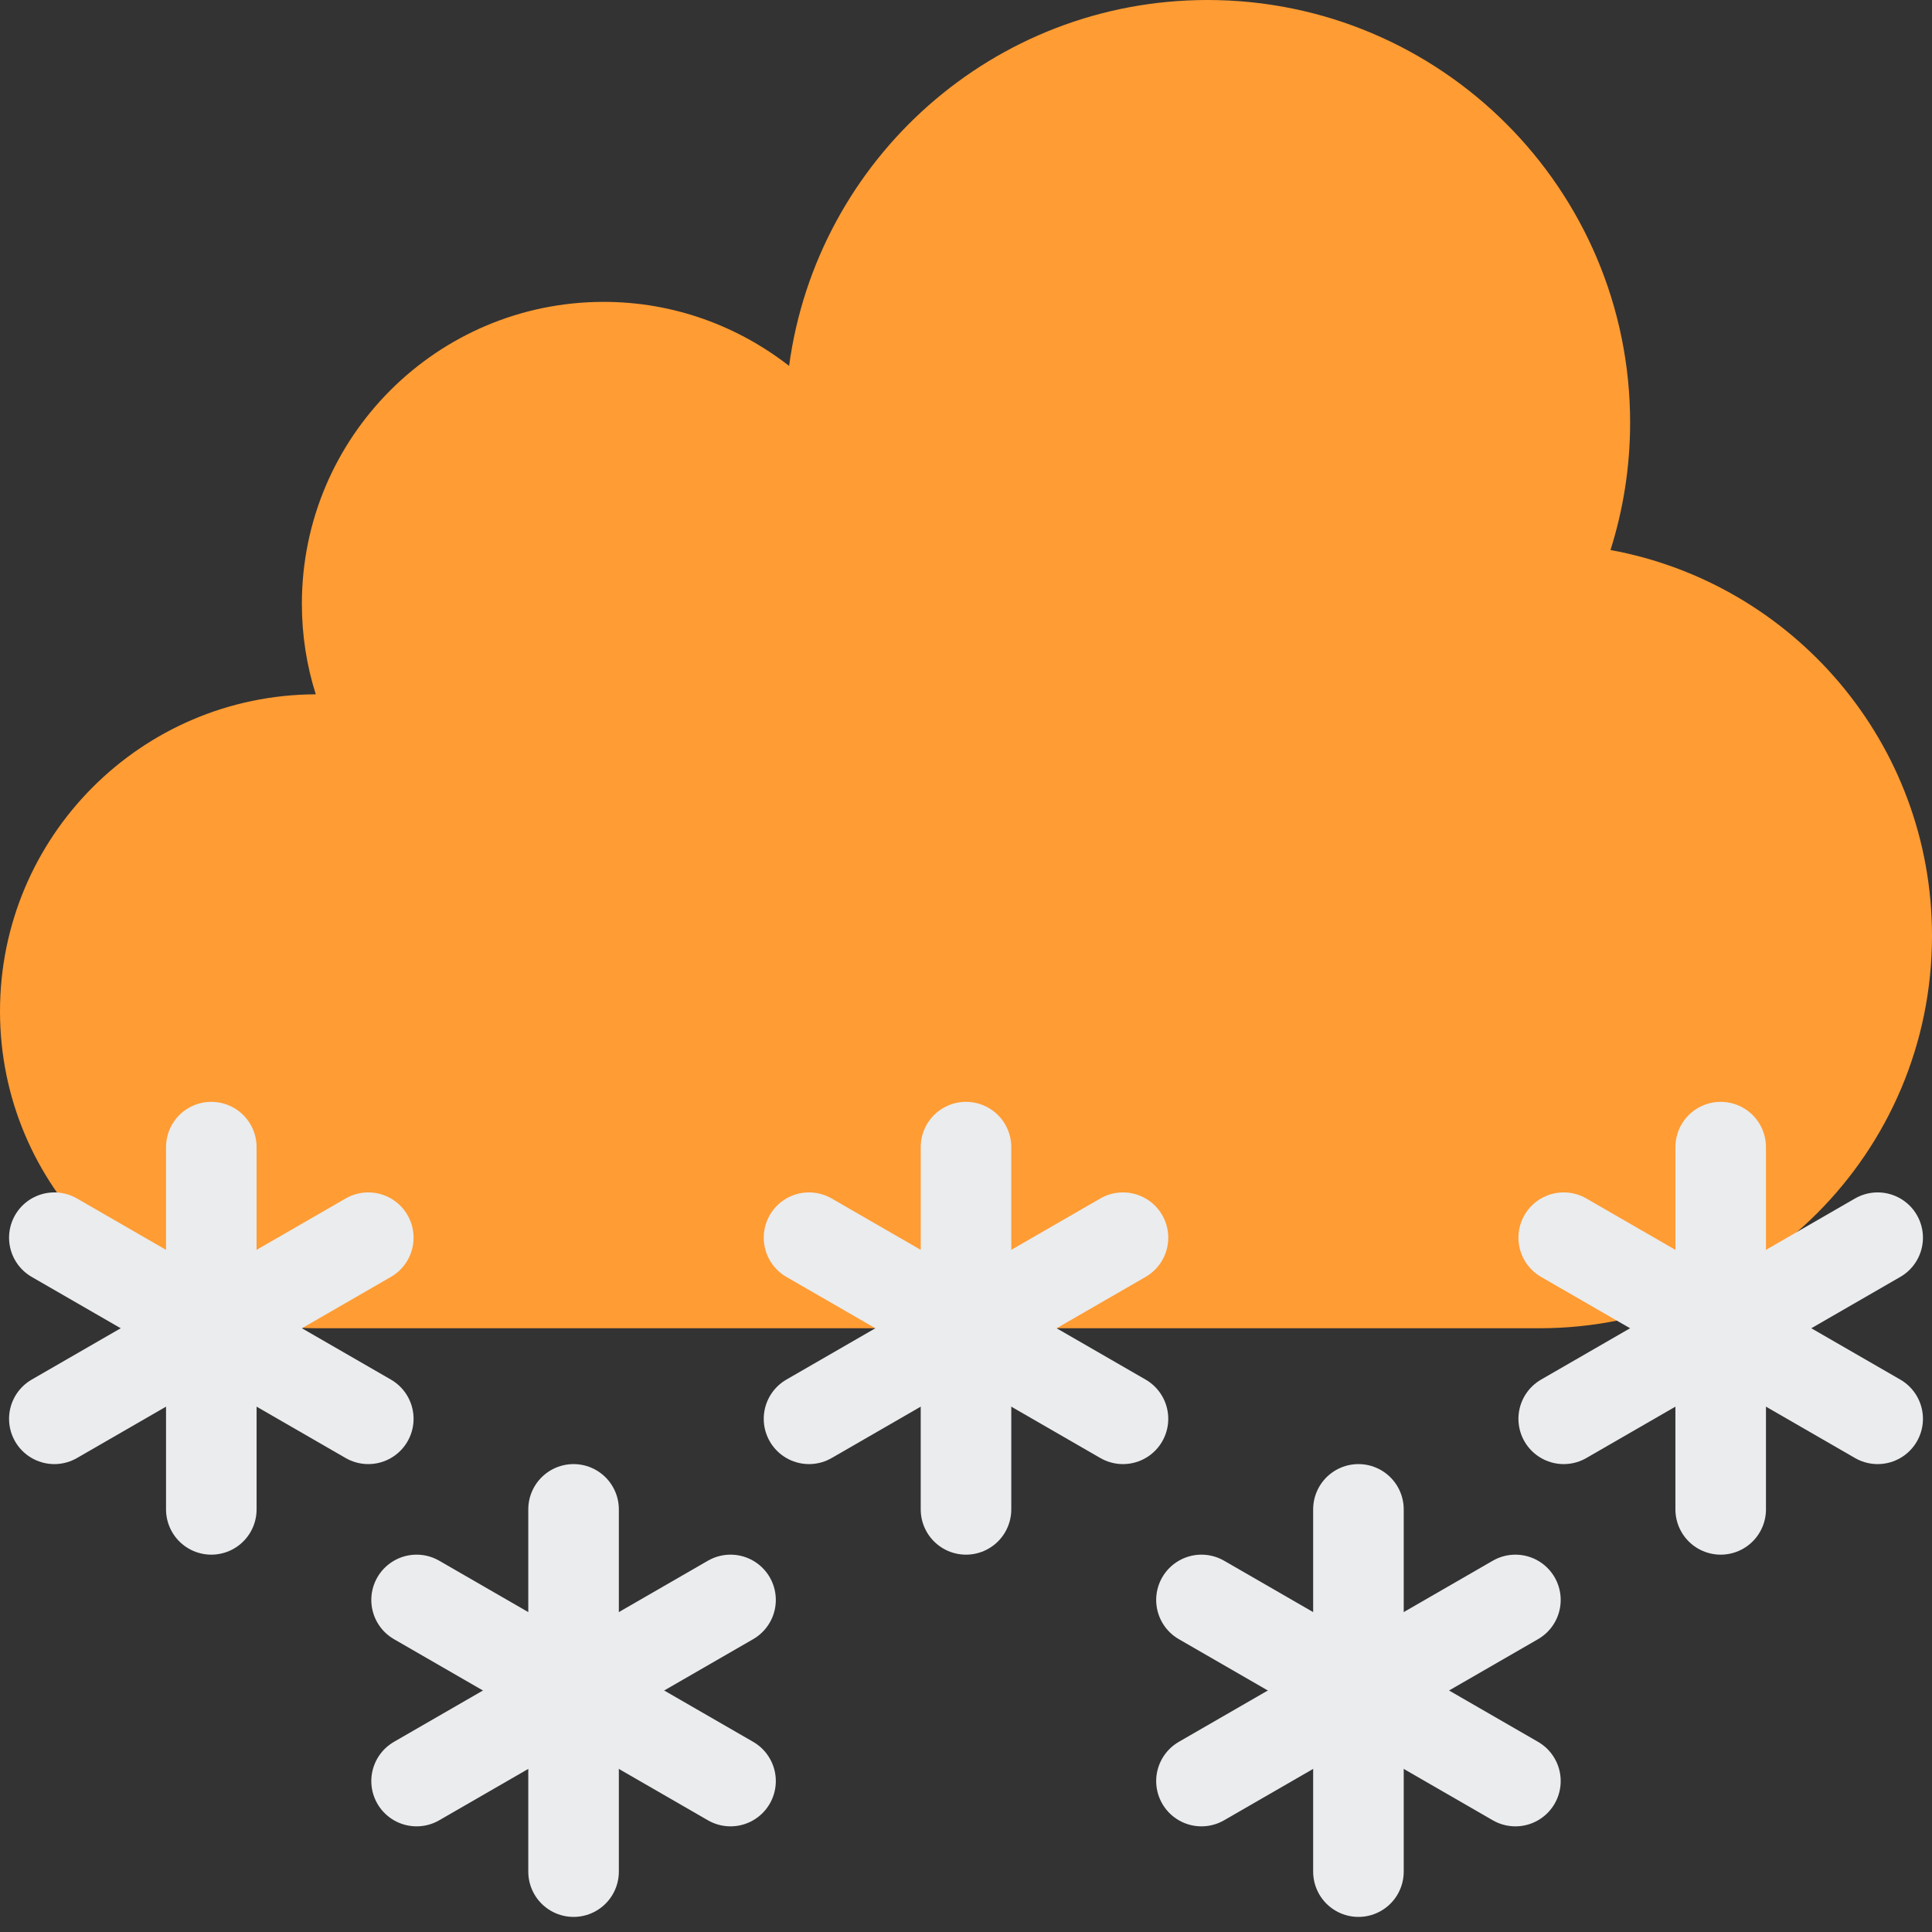 <?xml version="1.0" encoding="UTF-8"?>
<svg id="snow" xmlns="http://www.w3.org/2000/svg" width="64" height="64" viewBox="0 0 64 64">
  <rect x="0" y="0" width="64" height="64" fill="#333333" stroke="none"/>
  <path d="M53.35,18.22c.42-1.33.65-2.75.65-4.22,0-7.73-6.27-14-14-14-7.09,0-12.94,5.28-13.86,12.12-1.7-1.32-3.82-2.12-6.14-2.12-5.52,0-10,4.48-10,10,0,1.05.16,2.05.46,3-5.78.02-10.46,4.71-10.46,10.5s4.7,10.5,10.5,10.5h40.5c7.18,0,13-5.82,13-13,0-6.38-4.59-11.67-10.65-12.78Z" style="fill: #ff9c33;"/>
  <g>
    <line x1="19" y1="50" x2="19" y2="62" style="fill: none; stroke: #eaecee; stroke-linecap: round; stroke-miterlimit: 10; stroke-width: 3px;"/>
    <line x1="24.2" y1="53" x2="13.8" y2="59" style="fill: none; stroke: #eaecee; stroke-linecap: round; stroke-miterlimit: 10; stroke-width: 3px;"/>
    <line x1="24.2" y1="59" x2="13.8" y2="53" style="fill: none; stroke: #eaecee; stroke-linecap: round; stroke-miterlimit: 10; stroke-width: 3px;"/>
  </g>
  <g>
    <line x1="7" y1="38" x2="7" y2="50" style="fill: none; stroke: #eaecee; stroke-linecap: round; stroke-miterlimit: 10; stroke-width: 3px;"/>
    <line x1="12.2" y1="41" x2="1.8" y2="47" style="fill: none; stroke: #eaecee; stroke-linecap: round; stroke-miterlimit: 10; stroke-width: 3px;"/>
    <line x1="12.2" y1="47" x2="1.8" y2="41" style="fill: none; stroke: #eaecee; stroke-linecap: round; stroke-miterlimit: 10; stroke-width: 3px;"/>
  </g>
  <g>
    <line x1="57" y1="38" x2="57" y2="50" style="fill: none; stroke: #eaecee; stroke-linecap: round; stroke-miterlimit: 10; stroke-width: 3px;"/>
    <line x1="62.2" y1="41" x2="51.8" y2="47" style="fill: none; stroke: #eaecee; stroke-linecap: round; stroke-miterlimit: 10; stroke-width: 3px;"/>
    <line x1="62.2" y1="47" x2="51.8" y2="41" style="fill: none; stroke: #eaecee; stroke-linecap: round; stroke-miterlimit: 10; stroke-width: 3px;"/>
  </g>
  <g>
    <line x1="32" y1="38" x2="32" y2="50" style="fill: none; stroke: #eaecee; stroke-linecap: round; stroke-miterlimit: 10; stroke-width: 3px;"/>
    <line x1="37.2" y1="41" x2="26.8" y2="47" style="fill: none; stroke: #eaecee; stroke-linecap: round; stroke-miterlimit: 10; stroke-width: 3px;"/>
    <line x1="37.2" y1="47" x2="26.8" y2="41" style="fill: none; stroke: #eaecee; stroke-linecap: round; stroke-miterlimit: 10; stroke-width: 3px;"/>
  </g>
  <g>
    <line x1="45" y1="50" x2="45" y2="62" style="fill: none; stroke: #eaecee; stroke-linecap: round; stroke-miterlimit: 10; stroke-width: 3px;"/>
    <line x1="50.2" y1="53" x2="39.8" y2="59" style="fill: none; stroke: #eaecee; stroke-linecap: round; stroke-miterlimit: 10; stroke-width: 3px;"/>
    <line x1="50.2" y1="59" x2="39.8" y2="53" style="fill: none; stroke: #eaecee; stroke-linecap: round; stroke-miterlimit: 10; stroke-width: 3px;"/>
  </g>
</svg>